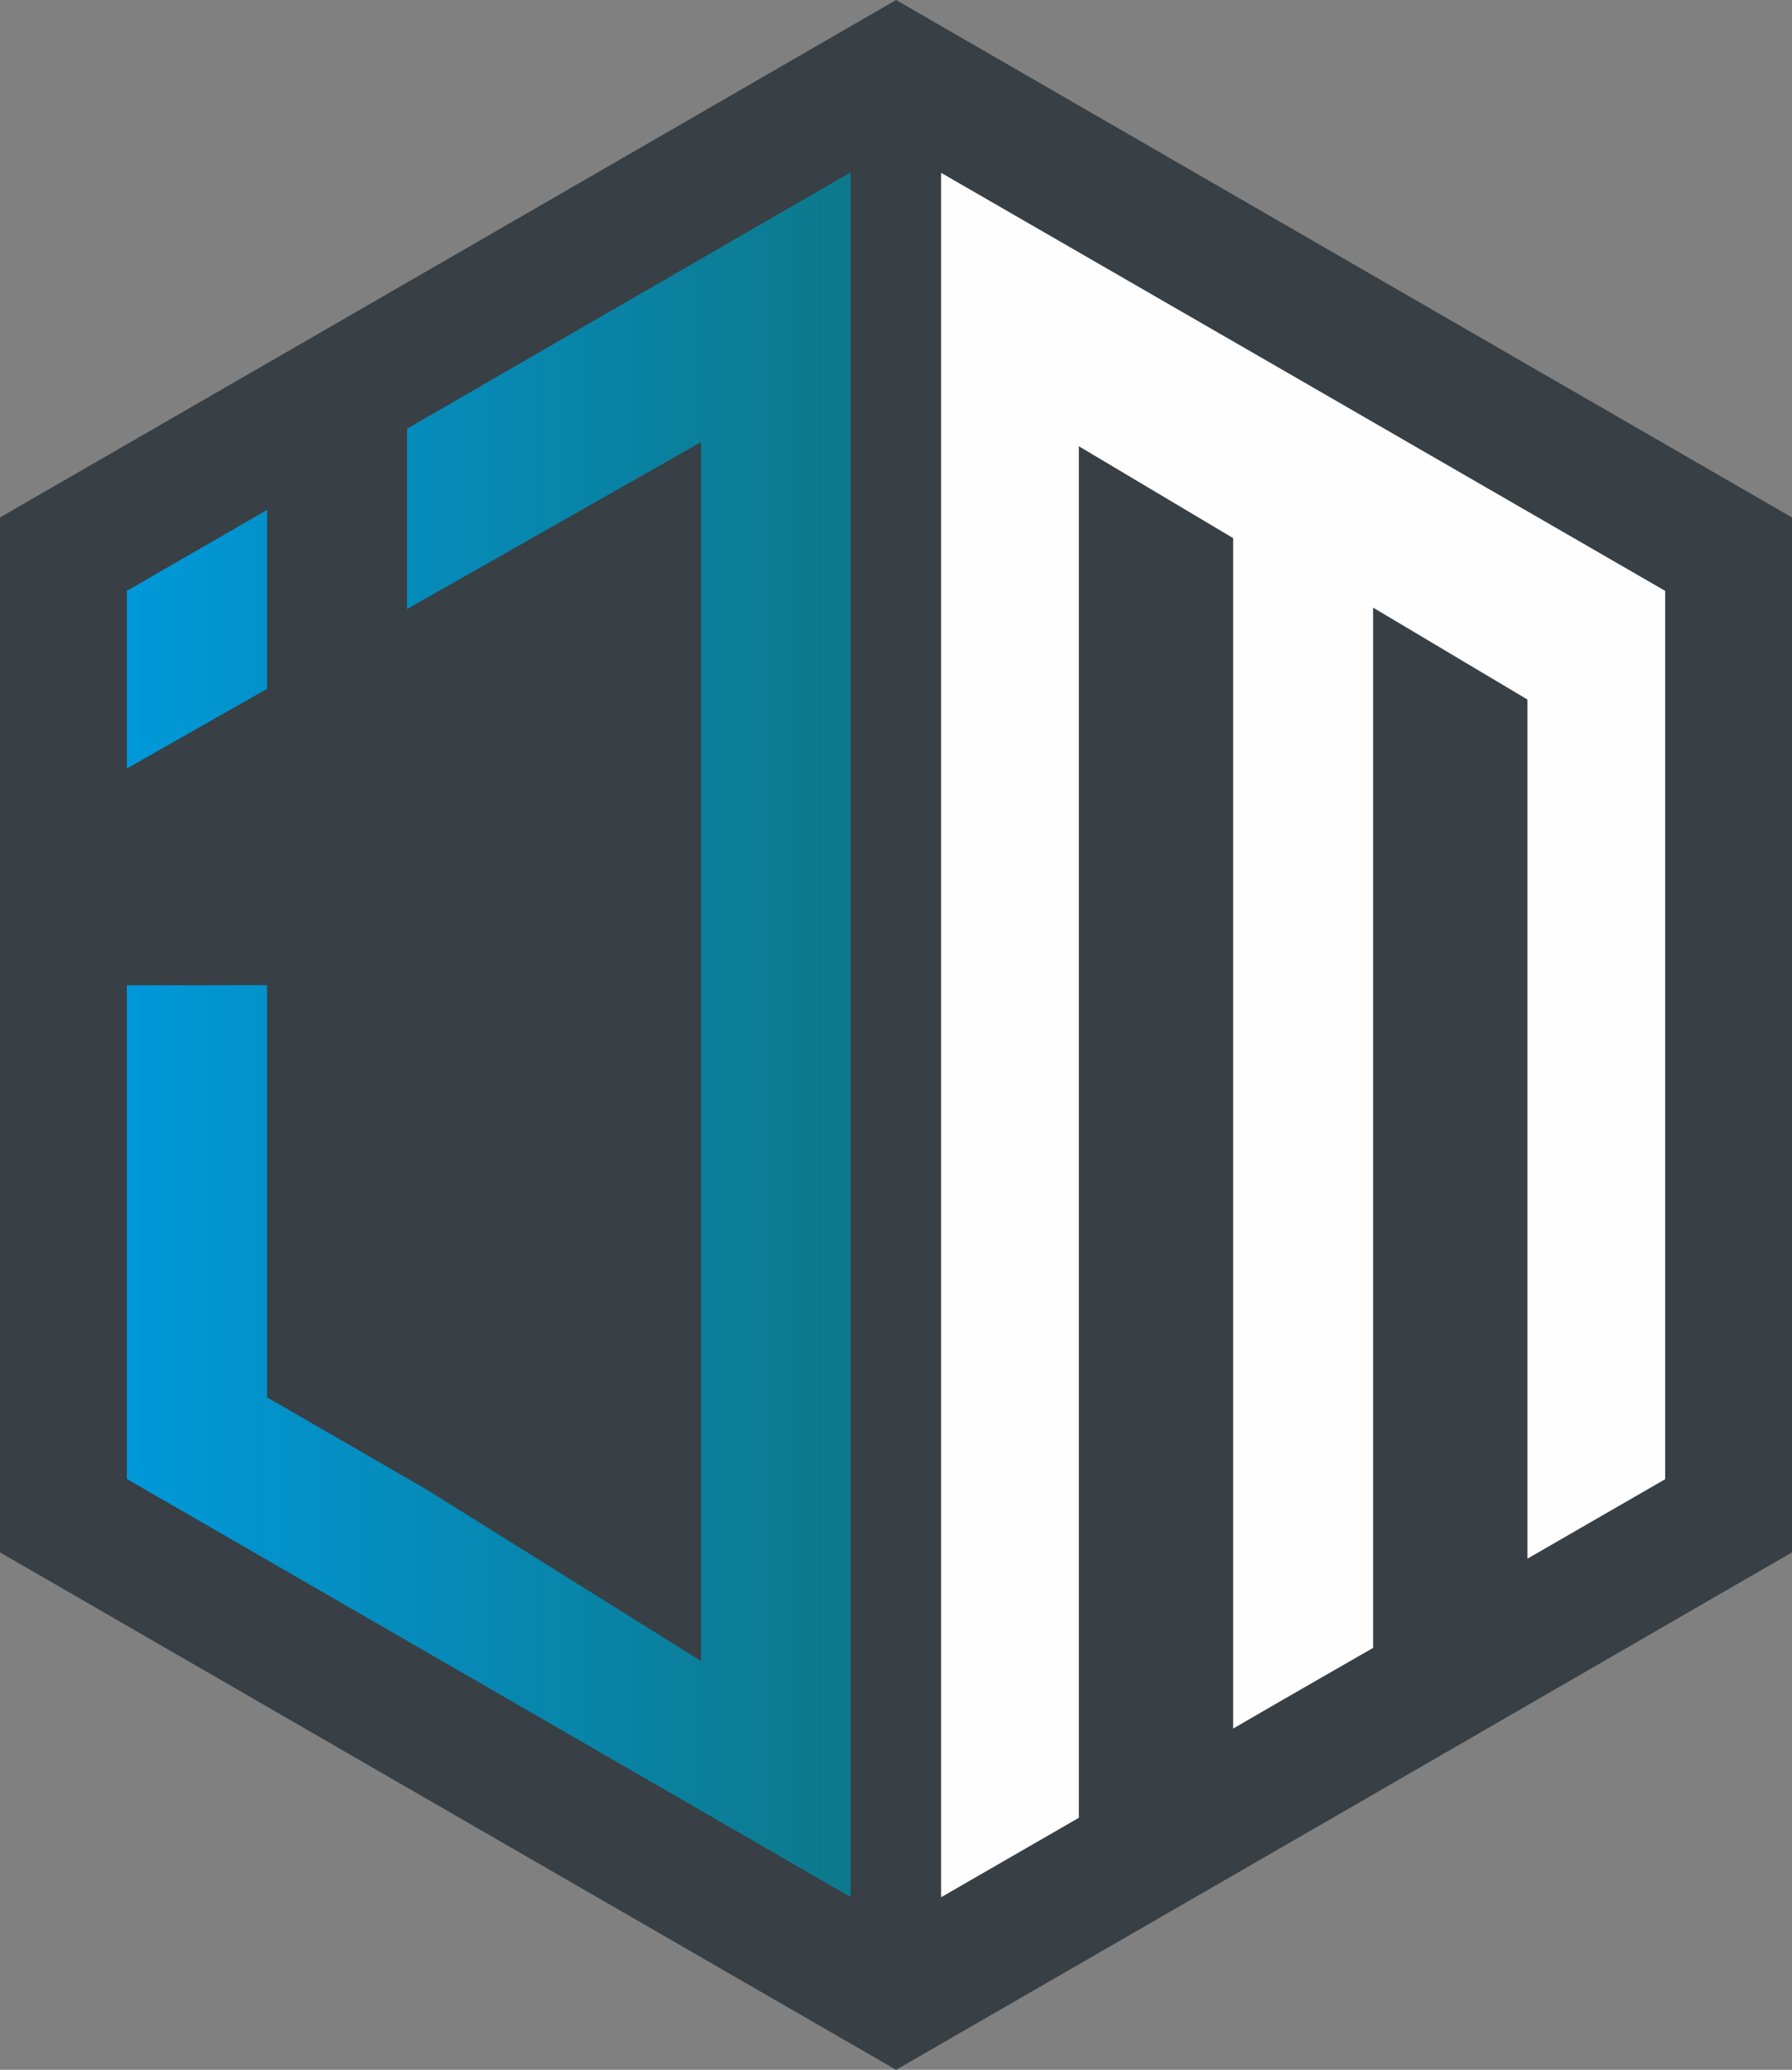 <?xml version="1.0" encoding="UTF-8"?>
<!DOCTYPE svg PUBLIC "-//W3C//DTD SVG 1.1//EN" "http://www.w3.org/Graphics/SVG/1.1/DTD/svg11.dtd">
<!-- Creator: CorelDRAW X6 -->
<svg xmlns="http://www.w3.org/2000/svg" xml:space="preserve" width="71.187mm" height="82.2mm" version="1.1" style="shape-rendering:geometricPrecision; text-rendering:geometricPrecision; image-rendering:optimizeQuality; fill-rule:evenodd; clip-rule:evenodd"
viewBox="0 0 7375 8516"
 xmlns:xlink="http://www.w3.org/1999/xlink">
 <rect x="0" y="0" width="7375" height="8516" fill="#808080" stroke="none"/>
 <defs>
  <style type="text/css">
   <![CDATA[
    .fil2 {fill:#FEFEFE}
    .fil0 {fill:#383F45}
    .fil1 {fill:url(#id0)}
   ]]>
  </style>
  <linearGradient id="id0" gradientUnits="userSpaceOnUse" x1="3502.17" y1="4258.25" x2="522.58" y2="4258.25">
   <stop offset="0" style="stop-color:#0D798B"/>
   <stop offset="1" style="stop-color:#0098DA"/>
  </linearGradient>
 </defs>
 <g id="Capa_x0020_1">
  <g id="_608082816">
   <polygon class="fil0" points="3688,0 5532,1065 7375,2129 7375,4258 7375,6387 5532,7452 3688,8516 1844,7452 0,6387 0,4258 0,2129 1844,1065 "/>
   <path class="fil1" d="M3502 7806l-1397 -807 -1583 -914 0 -1827 0 -204 577 -1 0 1696 659 381 1127 704 0 -5015 -1210 687 0 -742 429 -248 1397 -807 0 7095zm-2980 -4644l0 -731 577 -333 0 736 -577 328z"/>
   <polygon class="fil2" points="3873,711 5270,1517 6853,2431 6853,4258 6853,6086 6286,6413 6286,2878 5651,2500 5651,6780 5270,6999 5075,7112 5075,2214 4440,1836 4440,7479 3873,7806 "/>
  </g>
 </g>
</svg>
